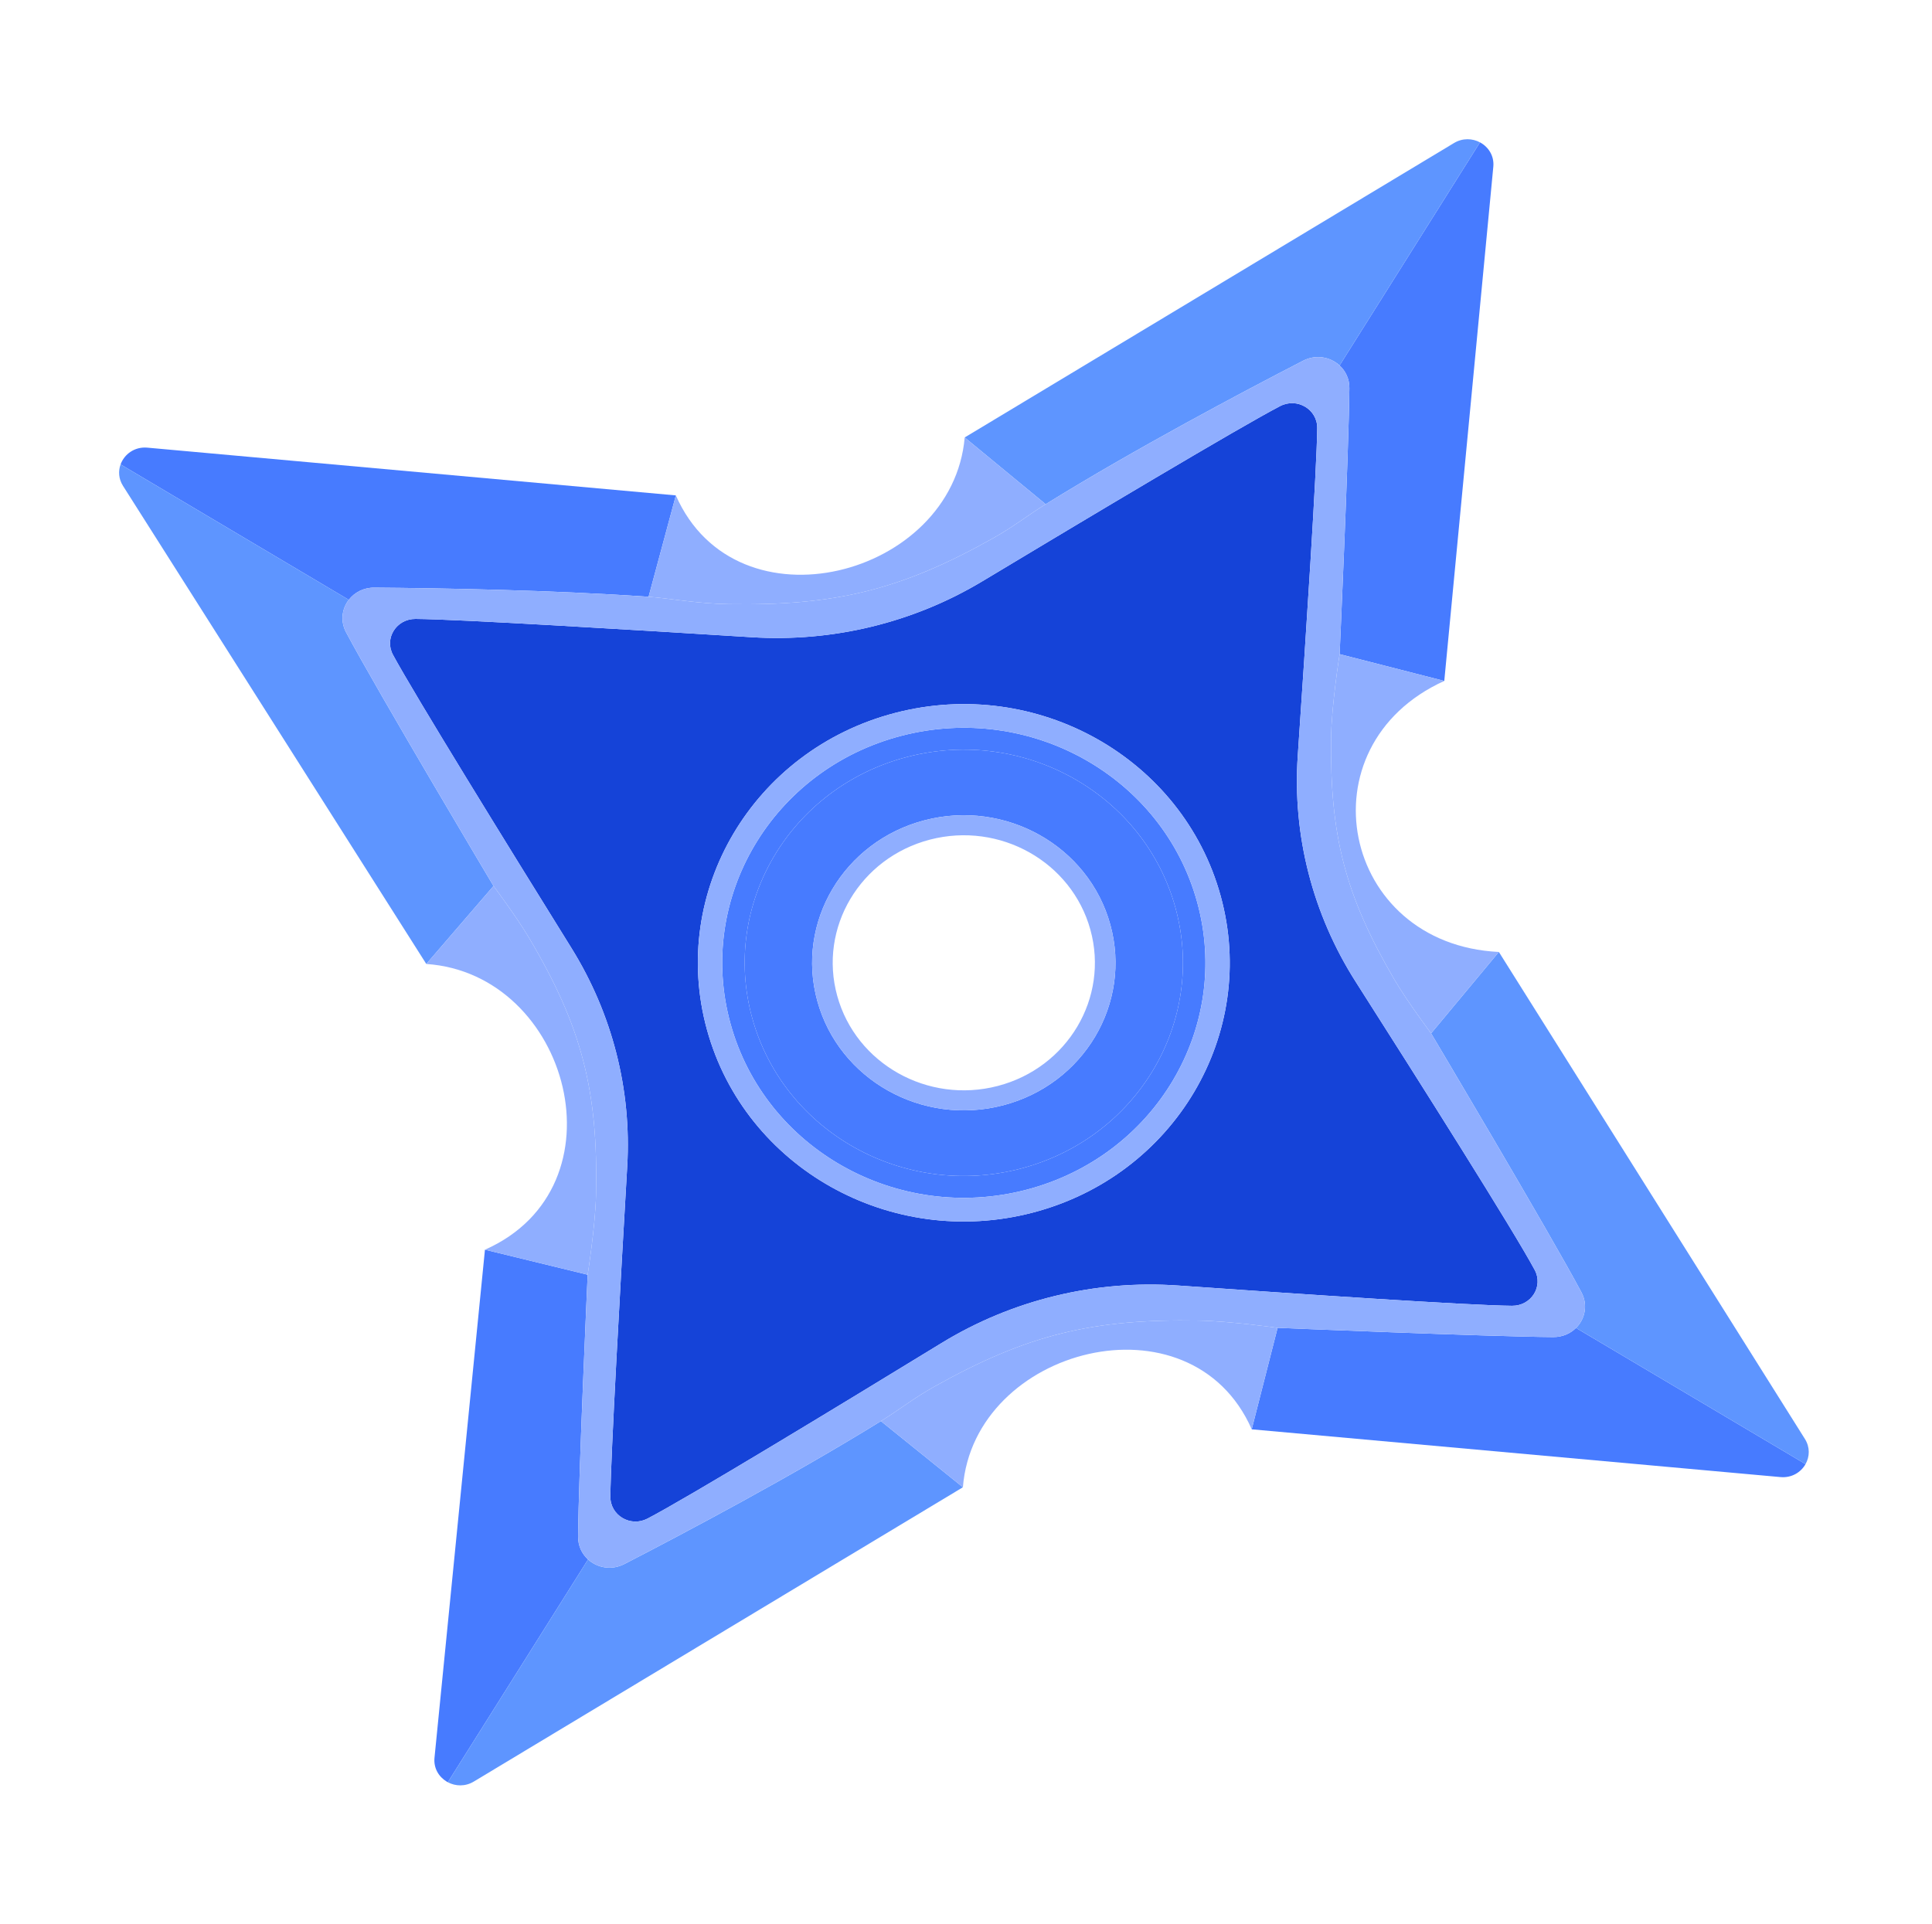 <svg width="257" height="256" viewBox="0 0 257 256" fill="none" xmlns="http://www.w3.org/2000/svg">
<path d="M64.509 166.263L57.798 233.856C57.662 235.232 58.364 236.387 59.404 237.016C59.459 237.049 59.515 237.081 59.572 237.112L78.224 207.473C77.414 206.739 76.892 205.683 76.9 204.449C76.96 196.202 78.171 169.591 78.171 169.591L64.509 166.263Z" fill="#477BFF"/>
<path d="M89.904 65.909L19.605 59.557C17.903 59.403 16.533 60.431 16.04 61.786L46.397 79.8C47.15 78.824 48.356 78.169 49.795 78.18C58.35 78.246 73.395 78.494 86.275 79.397L89.904 65.909Z" fill="#477BFF"/>
<path d="M192.122 90.592L198.645 22.182C198.782 20.739 197.998 19.541 196.873 18.94L178.194 48.621C178.995 49.356 179.51 50.409 179.498 51.637C179.423 59.971 178.201 87.028 178.201 87.028L192.122 90.592Z" fill="#477BFF"/>
<path d="M166.51 190.158L236.844 196.513C238.328 196.647 239.56 195.884 240.178 194.788L209.649 176.672C208.897 177.42 207.838 177.897 206.609 177.887C198.012 177.821 169.951 176.657 169.951 176.657L166.51 190.158Z" fill="#477BFF"/>
<path fill-rule="evenodd" clip-rule="evenodd" d="M128.326 58.2L193.415 19.029C194.56 18.34 195.856 18.397 196.873 18.94L178.194 48.621C176.963 47.491 175.057 47.111 173.344 47.994C165.329 52.127 150.969 59.729 139.097 67.081L128.326 58.2ZM190.369 137.48L199.384 126.65L240.094 191.44C240.792 192.551 240.733 193.804 240.178 194.788L209.649 176.672C210.842 175.486 211.262 173.617 210.364 171.931C206.115 163.956 190.369 137.48 190.369 137.48ZM128.088 197.868L117.183 189.068C105.328 196.4 91.033 203.967 83.052 208.082C81.348 208.96 79.454 208.589 78.224 207.473L59.572 237.112C60.588 237.654 61.882 237.71 63.027 237.021L128.088 197.868ZM65.648 117.872L56.708 128.248L16.363 64.642C15.772 63.711 15.716 62.678 16.04 61.786L46.397 79.8C45.488 80.979 45.239 82.625 46.039 84.128C50.226 91.997 65.648 117.872 65.648 117.872Z" fill="#5E95FF"/>
<path d="M177.063 98.223C176.918 111.141 178.9 119.047 185.46 130.28C187.173 133.214 190.369 137.48 190.369 137.48L199.384 126.65C178.366 125.641 173.05 99.245 192.122 90.592L178.201 87.028C178.201 87.028 177.112 93.83 177.063 98.223Z" fill="#8FAEFF"/>
<path d="M96.941 80.377C111.083 80.6 119.774 78.517 132.029 71.645C134.899 70.036 136.604 68.625 139.097 67.081L128.326 58.2C126.726 76.717 97.986 84.285 89.904 65.909L86.275 79.397C88.895 79.581 92.758 80.311 96.941 80.377Z" fill="#8FAEFF"/>
<path d="M79.285 158.948C79.579 145.149 77.438 136.64 70.328 124.697C68.677 121.925 65.648 117.872 65.648 117.872L56.708 128.248C75.764 129.546 83.398 157.901 64.509 166.263L78.171 169.591C78.171 169.591 79.196 163.125 79.285 158.948Z" fill="#8FAEFF"/>
<path d="M159.473 175.69C145.331 175.448 136.648 177.565 124.385 184.422C121.459 186.058 119.725 187.497 117.183 189.068L128.088 197.868C129.557 179.238 158.428 171.782 166.51 190.158L169.951 176.657C169.951 176.657 163.583 175.76 159.473 175.69Z" fill="#8FAEFF"/>
<path fill-rule="evenodd" clip-rule="evenodd" d="M156.357 120.754C160.523 135.88 151.297 151.427 135.75 155.48C120.204 159.533 104.225 150.557 100.059 135.431C95.893 120.306 105.119 104.758 120.665 100.705C136.212 96.652 152.191 105.629 156.357 120.754ZM133.43 147.053C144.193 144.248 150.58 133.484 147.696 123.012C144.812 112.541 133.749 106.326 122.986 109.132C112.223 111.938 105.836 122.702 108.72 133.173C111.604 143.645 122.667 149.859 133.43 147.053Z" fill="#477BFF"/>
<path fill-rule="evenodd" clip-rule="evenodd" d="M175.22 56.951C175.242 54.45 172.545 52.851 170.279 54.032C164.929 56.819 144.732 68.882 130.691 77.323C121.496 82.85 110.777 85.453 99.991 84.776C83.847 83.763 60.941 82.384 55.284 82.343C52.728 82.324 51.089 84.921 52.277 87.122C55.13 92.408 67.495 112.426 76.014 126.131C81.443 134.866 84.029 144.97 83.435 155.161C82.519 170.902 81.244 193.617 81.194 199.115C81.171 201.616 83.867 203.217 86.133 202.036C91.436 199.274 111.269 187.231 125.25 178.679C134.643 172.933 145.672 170.253 156.738 171.029C172.902 172.163 195.53 173.684 201.137 173.724C203.691 173.743 205.33 171.148 204.146 168.946C201.286 163.626 189.004 144.208 180.35 130.635C174.611 121.633 171.91 111.121 172.632 100.551C173.709 84.787 175.172 62.466 175.22 56.951ZM137.362 161.332C156.23 156.414 167.427 137.544 162.372 119.186C157.316 100.829 137.922 89.934 119.054 94.853C100.186 99.772 88.989 118.642 94.044 136.999C99.1 155.357 118.494 166.251 137.362 161.332Z" fill="#1543D8"/>
<path fill-rule="evenodd" clip-rule="evenodd" d="M147.696 123.012C150.58 133.484 144.193 144.248 133.43 147.053C122.667 149.859 111.604 143.645 108.72 133.173C105.836 122.702 112.223 111.938 122.986 109.132C133.749 106.326 144.812 112.541 147.696 123.012ZM132.721 144.479C142.022 142.054 147.542 132.752 145.049 123.702C142.557 114.653 132.997 109.282 123.695 111.707C114.394 114.132 108.874 123.434 111.367 132.483C113.859 141.533 123.419 146.903 132.721 144.479Z" fill="#8FAEFF"/>
<path fill-rule="evenodd" clip-rule="evenodd" d="M159.244 120.002C163.837 136.679 153.665 153.821 136.524 158.289C119.383 162.758 101.765 152.861 97.172 136.184C92.579 119.507 102.751 102.365 119.892 97.896C137.033 93.428 154.651 103.325 159.244 120.002ZM135.75 155.48C151.297 151.427 160.523 135.88 156.357 120.754C152.191 105.629 136.212 96.652 120.665 100.705C105.119 104.758 95.893 120.306 100.059 135.431C104.225 150.557 120.204 159.533 135.75 155.48Z" fill="#477BFF"/>
<path fill-rule="evenodd" clip-rule="evenodd" d="M124.385 184.422C136.648 177.565 145.331 175.448 159.473 175.69C163.583 175.76 169.951 176.657 169.951 176.657C169.951 176.657 198.012 177.821 206.609 177.887C207.838 177.897 208.897 177.42 209.649 176.672C210.842 175.486 211.262 173.617 210.364 171.931C206.115 163.956 190.369 137.48 190.369 137.48C190.369 137.48 187.173 133.214 185.46 130.28C178.9 119.047 176.918 111.141 177.063 98.223C177.112 93.83 178.201 87.028 178.201 87.028C178.201 87.028 179.423 59.971 179.498 51.637C179.51 50.409 178.995 49.356 178.194 48.621C176.963 47.491 175.057 47.111 173.344 47.994C165.329 52.127 150.969 59.729 139.097 67.081C136.604 68.625 134.899 70.036 132.029 71.645C119.774 78.517 111.083 80.6 96.941 80.377C92.758 80.311 88.895 79.581 86.275 79.397C73.395 78.494 58.35 78.246 49.795 78.18C48.356 78.169 47.15 78.824 46.397 79.8C45.488 80.979 45.239 82.625 46.039 84.128C50.226 91.997 65.648 117.872 65.648 117.872C65.648 117.872 68.677 121.925 70.328 124.697C77.438 136.64 79.579 145.149 79.285 158.948C79.196 163.125 78.171 169.591 78.171 169.591C78.171 169.591 76.96 196.202 76.9 204.449C76.892 205.683 77.414 206.739 78.224 207.473C79.454 208.589 81.348 208.96 83.052 208.082C91.033 203.967 105.328 196.4 117.183 189.068C119.725 187.497 121.459 186.058 124.385 184.422ZM180.35 130.635C174.611 121.633 171.91 111.121 172.632 100.551C173.709 84.787 175.172 62.466 175.22 56.951C175.242 54.45 172.545 52.851 170.279 54.032C164.929 56.819 144.732 68.882 130.691 77.323C121.496 82.85 110.777 85.453 99.991 84.776C83.847 83.763 60.941 82.384 55.284 82.343C52.728 82.324 51.089 84.921 52.277 87.122C55.13 92.408 67.495 112.426 76.014 126.131C81.443 134.866 84.029 144.97 83.435 155.161C82.519 170.902 81.244 193.617 81.194 199.115C81.171 201.616 83.867 203.217 86.133 202.036C91.436 199.274 111.269 187.231 125.25 178.679C134.643 172.933 145.672 170.253 156.738 171.029C172.902 172.163 195.53 173.684 201.137 173.724C203.691 173.743 205.33 171.148 204.146 168.946C201.286 163.626 189.004 144.208 180.35 130.635Z" fill="#8FAEFF"/>
<path fill-rule="evenodd" clip-rule="evenodd" d="M162.372 119.186C167.427 137.544 156.23 156.414 137.362 161.332C118.494 166.251 99.1 155.357 94.044 136.999C88.989 118.642 100.186 99.772 119.054 94.853C137.922 89.934 157.316 100.829 162.372 119.186ZM136.524 158.289C153.665 153.821 163.837 136.679 159.244 120.002C154.651 103.325 137.033 93.428 119.892 97.896C102.751 102.365 92.579 119.507 97.172 136.184C101.765 152.861 119.383 162.758 136.524 158.289Z" fill="#8FAEFF"/>
</svg>
